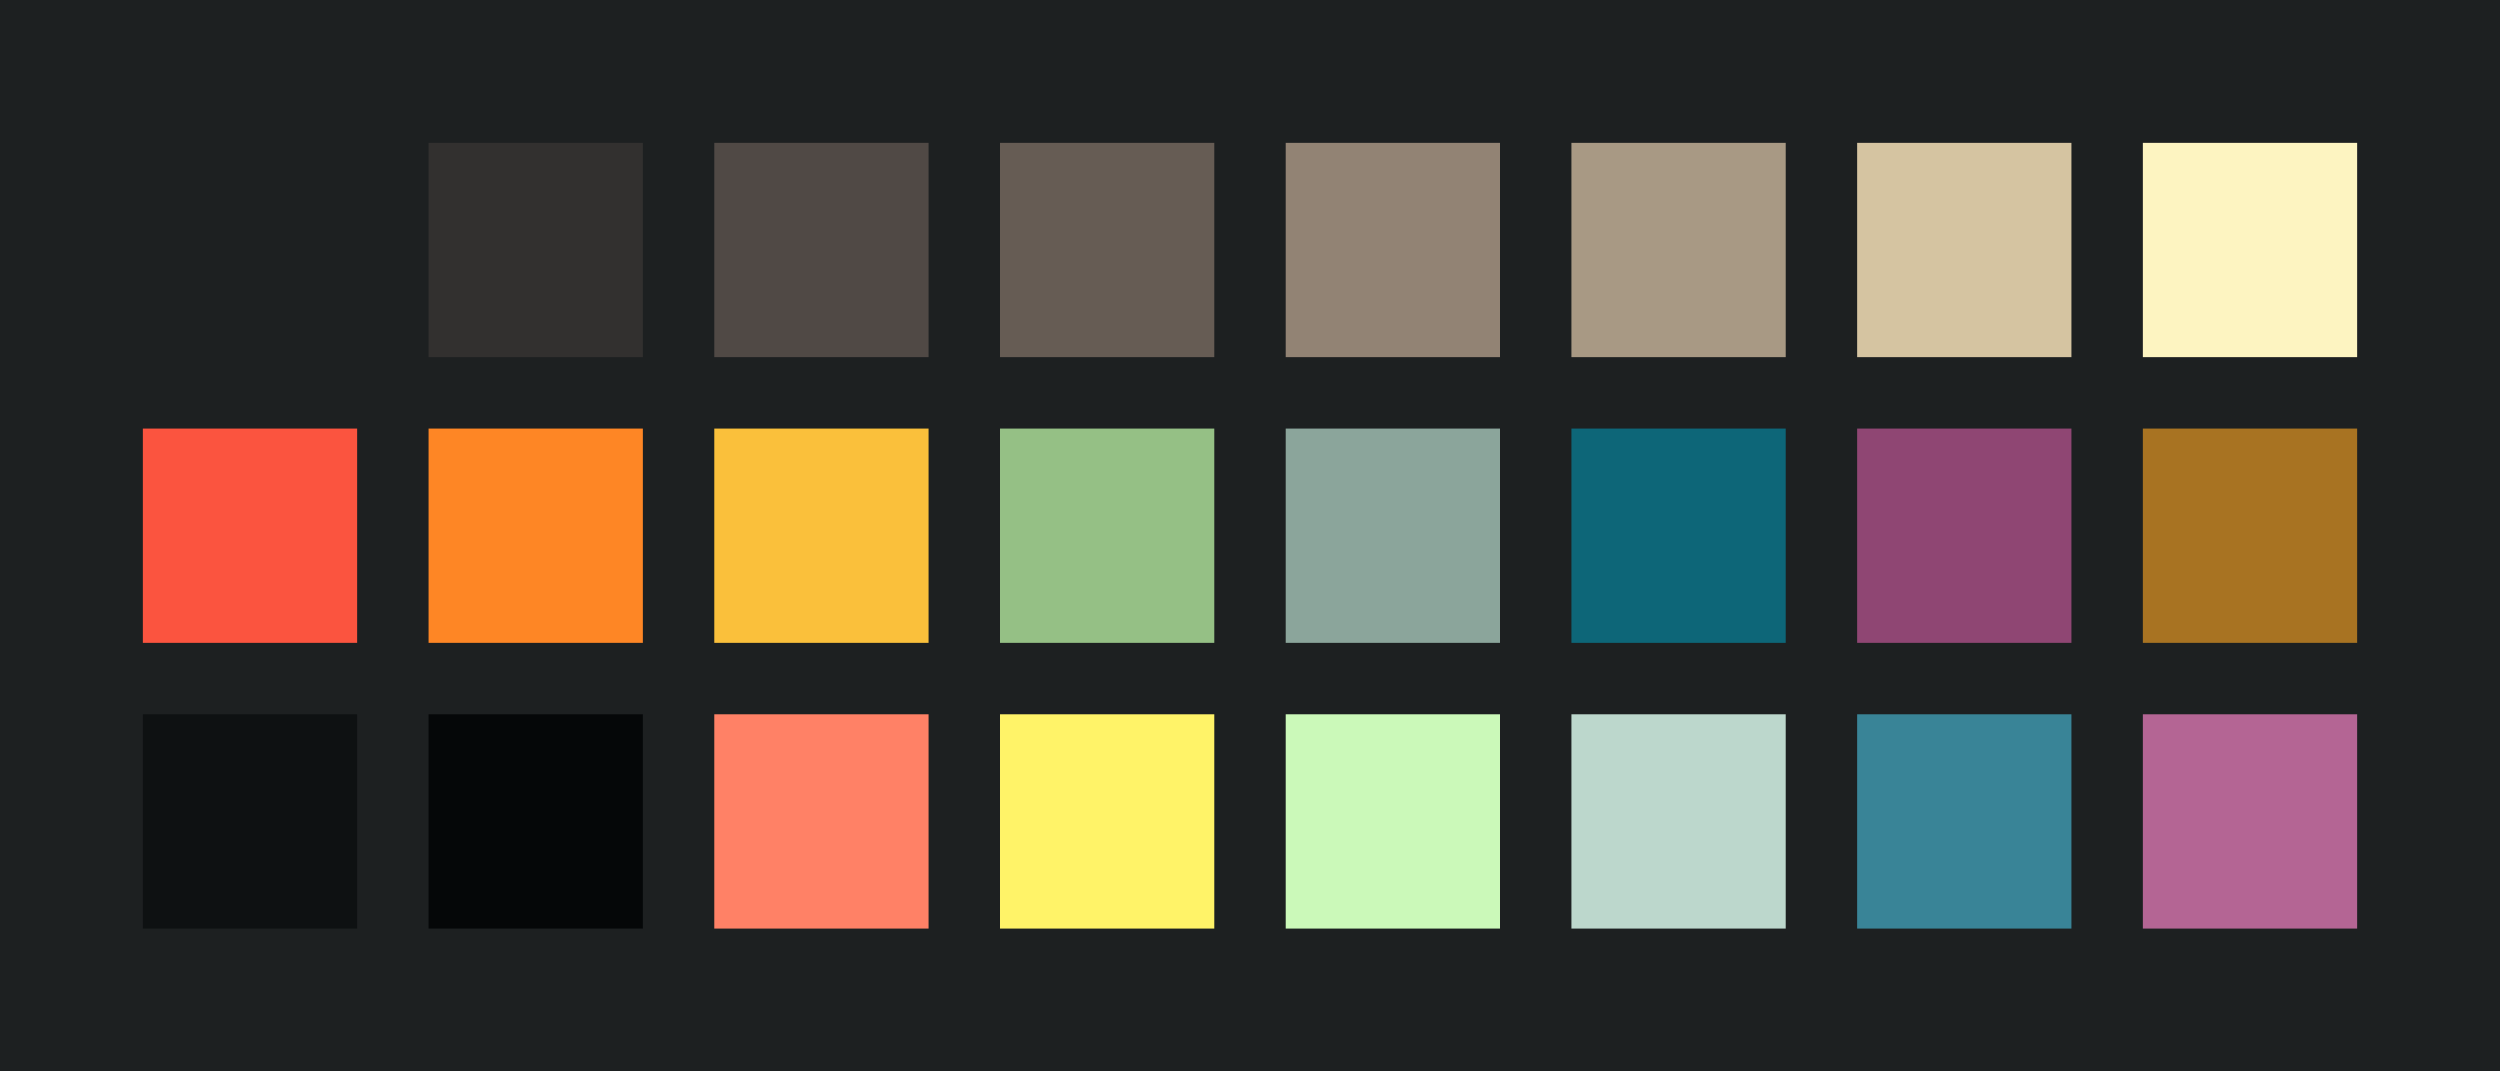 <?xml version="1.0" encoding="UTF-8" ?>
<svg width="525" height="225" xmlns="http://www.w3.org/2000/svg">
<rect x="0" y="0" width="525" height="225" style="fill:#1D2021" />
<rect x="30" y="30" width="45" height="45" style="fill:#1D2021" />
<rect x="90" y="30" width="45" height="45" style="fill:#32302F" />
<rect x="150" y="30" width="45" height="45" style="fill:#504945" />
<rect x="210" y="30" width="45" height="45" style="fill:#665C54" />
<rect x="270" y="30" width="45" height="45" style="fill:#928374" />
<rect x="330" y="30" width="45" height="45" style="fill:#A89984" />
<rect x="390" y="30" width="45" height="45" style="fill:#D5C4A1" />
<rect x="450" y="30" width="45" height="45" style="fill:#FDF4C1" />
<rect x="30" y="90" width="45" height="45" style="fill:#FB543F" />
<rect x="90" y="90" width="45" height="45" style="fill:#FE8625" />
<rect x="150" y="90" width="45" height="45" style="fill:#FAC03B" />
<rect x="210" y="90" width="45" height="45" style="fill:#95C085" />
<rect x="270" y="90" width="45" height="45" style="fill:#8BA59B" />
<rect x="330" y="90" width="45" height="45" style="fill:#0D6678" />
<rect x="390" y="90" width="45" height="45" style="fill:#8F4673" />
<rect x="450" y="90" width="45" height="45" style="fill:#A87322" />
<rect x="30" y="150" width="45" height="45" style="fill:#0e1112" />
<rect x="90" y="150" width="45" height="45" style="fill:#050708" />
<rect x="150" y="150" width="45" height="45" style="fill:#ff8166" />
<rect x="210" y="150" width="45" height="45" style="fill:#fff368" />
<rect x="270" y="150" width="45" height="45" style="fill:#cbf9b9" />
<rect x="330" y="150" width="45" height="45" style="fill:#bcd7cc" />
<rect x="390" y="150" width="45" height="45" style="fill:#398497" />
<rect x="450" y="150" width="45" height="45" style="fill:#b46594" />
</svg>